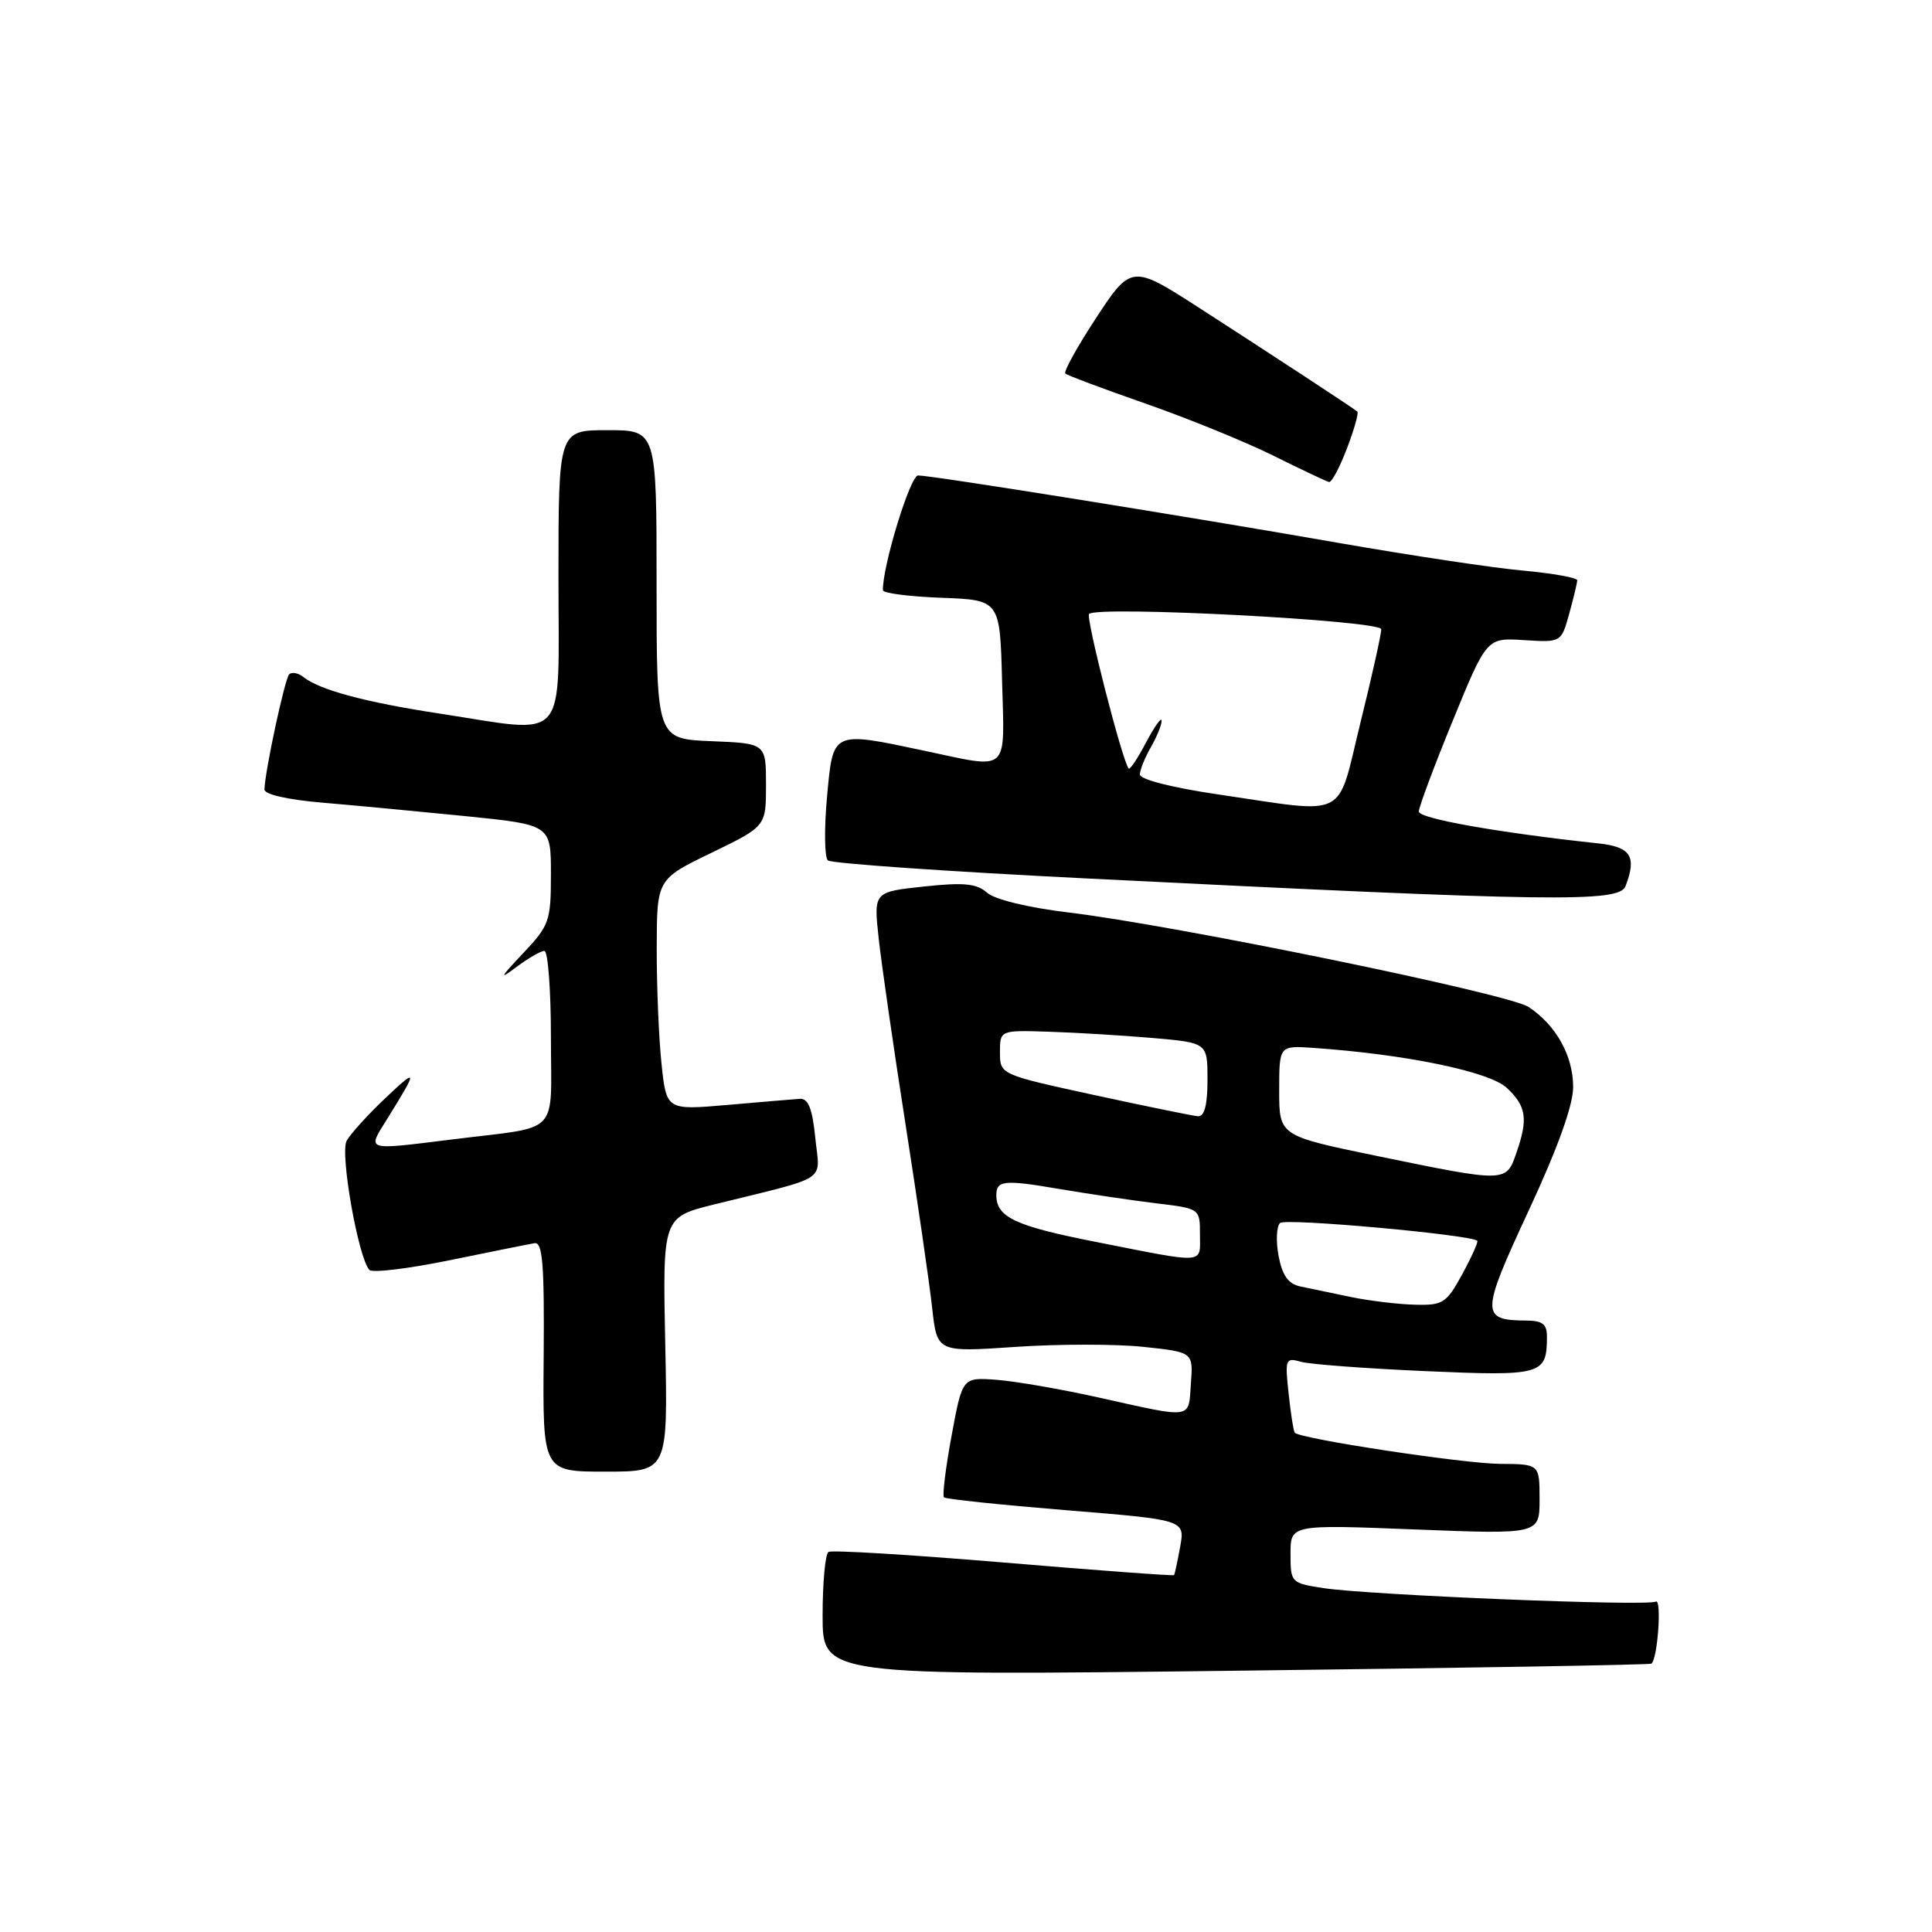 <?xml version="1.0" encoding="UTF-8" standalone="no"?>
<!DOCTYPE svg PUBLIC "-//W3C//DTD SVG 1.1//EN" "http://www.w3.org/Graphics/SVG/1.1/DTD/svg11.dtd" >
<svg xmlns="http://www.w3.org/2000/svg" xmlns:xlink="http://www.w3.org/1999/xlink" version="1.1" viewBox="0 0 256 256">
 <g >
 <path fill="currentColor"
d=" M 218.83 220.44 C 219.66 219.75 220.21 211.75 219.40 212.22 C 218.31 212.86 181.67 211.37 175.42 210.44 C 171.07 209.78 171.00 209.71 171.00 205.89 C 171.00 202.01 171.00 202.01 187.50 202.66 C 204.00 203.31 204.00 203.31 204.00 198.66 C 204.00 194.00 204.00 194.00 198.75 193.97 C 193.95 193.94 172.25 190.65 171.56 189.84 C 171.40 189.65 171.03 187.32 170.75 184.66 C 170.25 180.09 170.34 179.86 172.36 180.44 C 173.54 180.78 180.95 181.33 188.84 181.68 C 204.25 182.36 204.95 182.17 204.98 177.25 C 205.00 175.46 204.44 175.00 202.25 174.98 C 196.18 174.95 196.20 174.09 202.54 160.45 C 206.40 152.15 208.45 146.46 208.45 144.04 C 208.45 139.89 206.18 135.82 202.53 133.42 C 199.83 131.66 155.82 122.62 141.53 120.90 C 136.22 120.26 131.79 119.18 130.79 118.29 C 129.43 117.07 127.72 116.90 122.42 117.47 C 115.76 118.18 115.76 118.18 116.43 124.34 C 116.80 127.73 118.40 138.82 119.99 149.00 C 121.58 159.18 123.17 170.13 123.52 173.34 C 124.17 179.18 124.17 179.18 134.57 178.47 C 140.29 178.08 147.92 178.08 151.54 178.47 C 158.11 179.17 158.11 179.17 157.80 183.34 C 157.46 188.11 158.23 187.99 145.50 185.16 C 140.55 184.06 134.48 183.01 132.01 182.83 C 127.52 182.50 127.52 182.50 126.09 190.24 C 125.30 194.50 124.85 198.18 125.08 198.41 C 125.31 198.64 132.59 199.40 141.26 200.11 C 157.02 201.39 157.02 201.39 156.38 204.95 C 156.02 206.90 155.66 208.60 155.57 208.71 C 155.48 208.83 145.31 208.08 132.98 207.04 C 120.65 206.01 110.20 205.37 109.78 205.64 C 109.35 205.90 109.00 209.70 109.00 214.08 C 109.00 222.04 109.00 222.04 163.75 221.38 C 193.86 221.02 218.65 220.60 218.83 220.44 Z  M 88.15 178.15 C 87.80 161.29 87.80 161.29 94.65 159.59 C 110.13 155.76 108.63 156.75 108.03 150.77 C 107.64 146.88 107.10 145.53 105.98 145.60 C 105.14 145.66 100.82 146.02 96.38 146.41 C 88.30 147.11 88.30 147.11 87.65 140.91 C 87.29 137.50 87.01 130.61 87.02 125.60 C 87.04 116.50 87.04 116.50 94.27 113.00 C 101.50 109.50 101.50 109.50 101.50 104.00 C 101.50 98.50 101.50 98.50 94.25 98.21 C 87.00 97.91 87.00 97.91 87.00 77.46 C 87.00 57.00 87.00 57.00 80.50 57.00 C 74.00 57.00 74.00 57.00 74.00 76.50 C 74.00 98.93 75.53 97.19 58.23 94.55 C 48.50 93.07 42.37 91.43 40.23 89.73 C 39.53 89.17 38.67 89.00 38.32 89.35 C 37.74 89.93 35.12 102.09 35.04 104.60 C 35.01 105.26 38.12 105.97 42.75 106.36 C 47.01 106.72 55.56 107.53 61.75 108.15 C 73.00 109.29 73.00 109.29 73.00 115.85 C 73.00 122.06 72.80 122.63 69.25 126.38 C 66.27 129.53 66.09 129.90 68.38 128.17 C 69.97 126.98 71.66 126.00 72.13 126.00 C 72.61 126.00 73.00 131.17 73.00 137.48 C 73.00 150.69 74.45 149.17 60.09 150.96 C 48.21 152.43 48.63 152.56 51.31 148.25 C 55.40 141.67 55.38 141.42 51.07 145.50 C 48.74 147.70 46.43 150.25 45.93 151.17 C 45.03 152.82 47.46 166.62 48.94 168.27 C 49.32 168.69 54.10 168.11 59.57 166.99 C 65.03 165.87 70.10 164.85 70.83 164.73 C 71.90 164.55 72.14 167.54 72.04 179.75 C 71.91 195.00 71.91 195.00 80.21 195.00 C 88.50 195.00 88.50 195.00 88.15 178.15 Z  M 215.39 117.42 C 216.91 113.47 216.10 112.21 211.75 111.75 C 198.61 110.34 188.00 108.46 188.00 107.54 C 188.00 106.96 190.02 101.54 192.50 95.49 C 197.00 84.50 197.00 84.50 201.93 84.82 C 206.87 85.13 206.87 85.13 207.93 81.32 C 208.51 79.22 208.99 77.22 208.99 76.89 C 209.00 76.55 205.74 75.97 201.75 75.60 C 197.76 75.24 186.85 73.59 177.50 71.96 C 157.51 68.46 123.50 63.00 121.65 63.00 C 120.61 63.00 116.93 75.01 116.99 78.21 C 116.99 78.60 120.49 79.05 124.75 79.21 C 132.50 79.50 132.50 79.50 132.78 90.25 C 133.11 102.61 133.90 101.90 122.50 99.48 C 110.17 96.87 110.39 96.77 109.58 105.65 C 109.20 109.85 109.25 113.61 109.70 114.01 C 110.14 114.41 125.57 115.48 144.00 116.40 C 205.86 119.49 214.55 119.61 215.39 117.42 Z  M 178.47 59.44 C 179.43 56.93 180.05 54.73 179.86 54.54 C 179.49 54.19 168.71 47.12 158.97 40.84 C 149.92 35.00 149.88 35.01 145.00 42.50 C 142.65 46.11 140.92 49.25 141.16 49.49 C 141.40 49.73 146.15 51.51 151.71 53.45 C 157.28 55.39 164.91 58.49 168.67 60.35 C 172.43 62.22 175.78 63.80 176.11 63.87 C 176.45 63.94 177.51 61.95 178.47 59.44 Z  M 179.00 171.86 C 176.53 171.35 173.51 170.72 172.29 170.46 C 170.70 170.12 169.90 168.99 169.42 166.42 C 169.05 164.46 169.14 162.49 169.62 162.05 C 170.36 161.38 194.94 163.61 195.75 164.41 C 195.89 164.56 195.00 166.55 193.76 168.83 C 191.67 172.67 191.20 172.98 187.50 172.88 C 185.30 172.83 181.47 172.37 179.00 171.86 Z  M 145.16 164.55 C 134.55 162.46 132.06 161.30 132.02 158.42 C 131.99 156.40 133.02 156.29 140.27 157.53 C 144.25 158.20 150.09 159.07 153.25 159.45 C 159.00 160.14 159.00 160.15 159.00 163.57 C 159.00 167.55 160.00 167.48 145.16 164.55 Z  M 182.50 153.18 C 169.50 150.50 169.50 150.50 169.50 144.52 C 169.50 138.54 169.50 138.54 174.00 138.85 C 186.23 139.69 197.36 141.99 199.66 144.15 C 202.27 146.60 202.51 148.25 200.90 152.85 C 199.57 156.69 199.53 156.69 182.50 153.18 Z  M 145.00 145.10 C 132.50 142.38 132.50 142.38 132.50 139.44 C 132.50 136.50 132.50 136.50 139.00 136.71 C 142.57 136.82 148.76 137.20 152.75 137.54 C 160.00 138.17 160.00 138.17 160.00 143.09 C 160.00 146.40 159.59 147.97 158.75 147.91 C 158.06 147.86 151.88 146.59 145.00 145.10 Z  M 161.25 105.24 C 155.24 104.35 151.01 103.27 151.04 102.61 C 151.05 102.00 151.71 100.38 152.50 99.00 C 153.29 97.62 153.93 96.05 153.92 95.50 C 153.92 94.95 153.00 96.23 151.88 98.34 C 150.77 100.46 149.72 102.03 149.56 101.84 C 148.71 100.86 143.84 81.83 144.31 81.35 C 145.43 80.24 183.00 82.21 183.02 83.38 C 183.04 83.99 181.80 89.56 180.27 95.74 C 177.06 108.78 178.93 107.84 161.25 105.24 Z "/>
</g>
</svg>